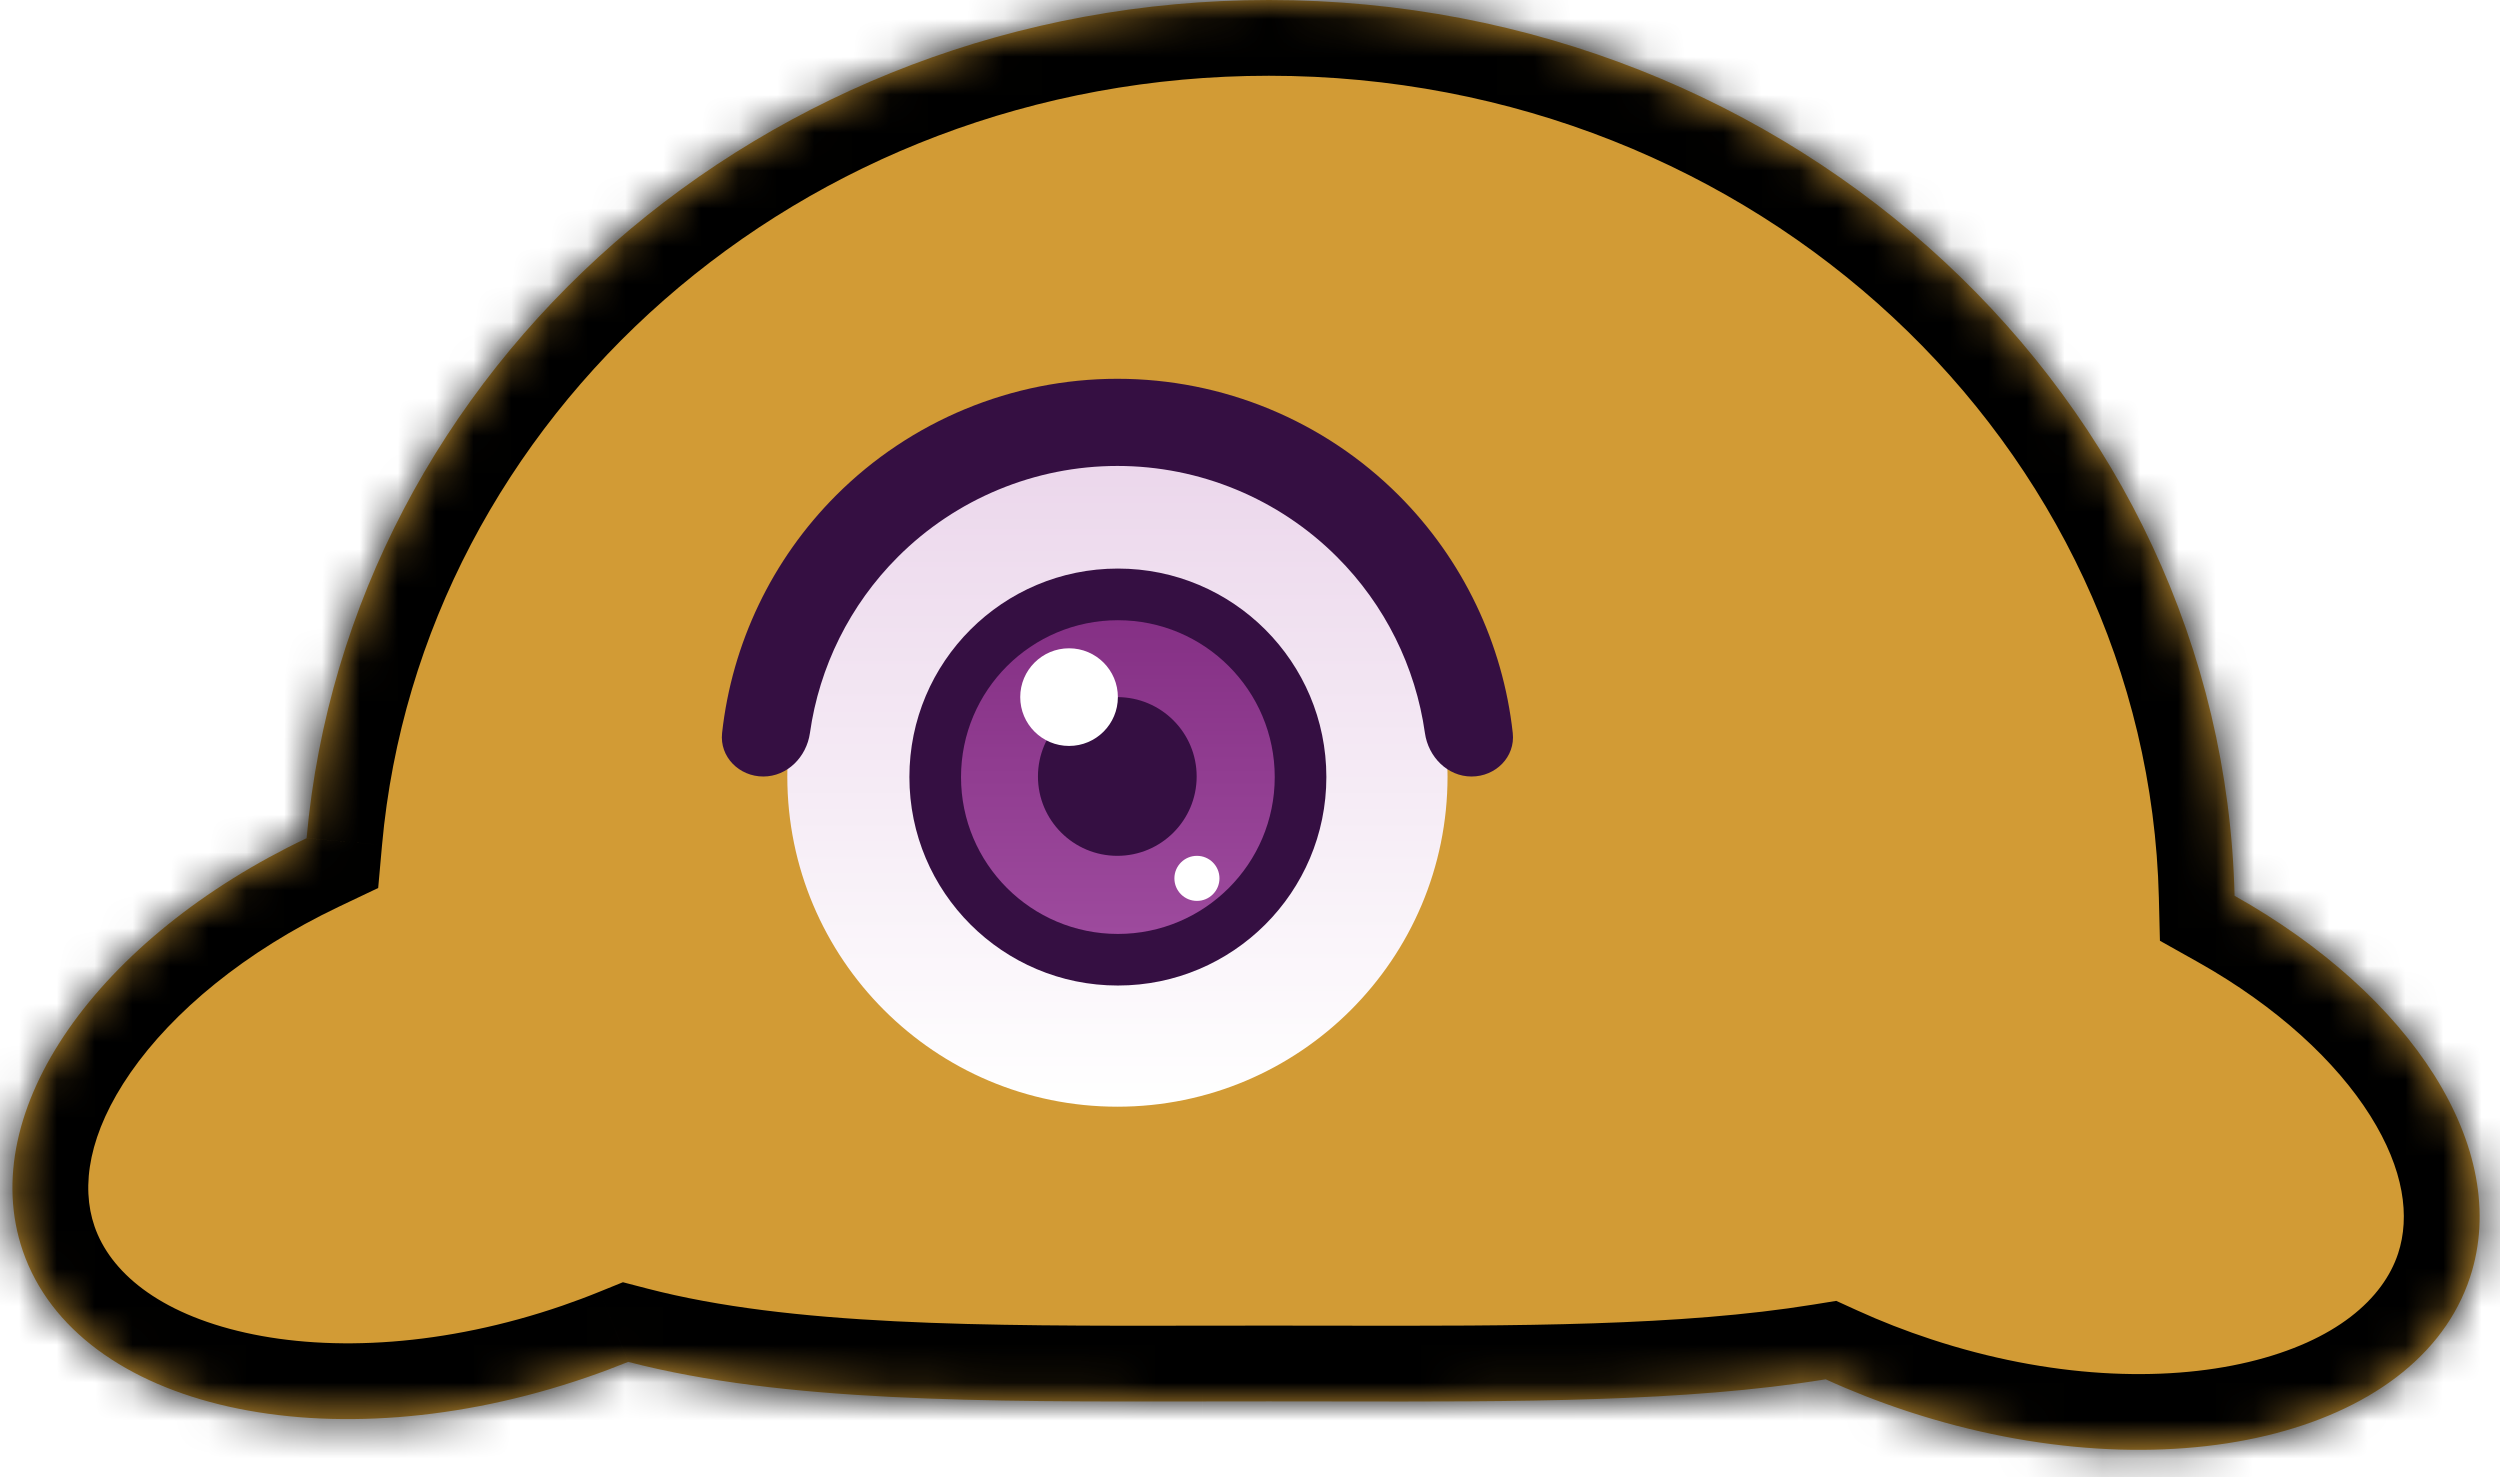 <svg width="66" height="39" viewBox="0 0 66 39" fill="none" xmlns="http://www.w3.org/2000/svg">
<mask id="path-1-inside-1_2294_2905" fill="white">
<path fill-rule="evenodd" clip-rule="evenodd" d="M35.256 36.998C40.056 37.007 44.492 37.015 48.198 36.414C48.887 36.728 49.61 37.011 50.362 37.259C57.183 39.5 63.831 37.914 65.21 33.717C66.325 30.324 63.657 26.265 58.993 23.649C58.672 10.536 47.381 0 33.5 0C20.16 0 9.212 9.731 8.094 22.128C2.599 24.744 -0.672 29.32 0.603 33.026C2.041 37.204 8.71 38.697 15.499 36.36C15.868 36.233 16.23 36.097 16.584 35.954C20.676 37.018 25.944 37.008 31.744 36.998H31.747C32.326 36.997 32.911 36.996 33.5 36.996C34.089 36.996 34.674 36.997 35.253 36.998H35.256Z"/>
</mask>
<path fill-rule="evenodd" clip-rule="evenodd" d="M35.256 36.998C40.056 37.007 44.492 37.015 48.198 36.414C48.887 36.728 49.61 37.011 50.362 37.259C57.183 39.5 63.831 37.914 65.21 33.717C66.325 30.324 63.657 26.265 58.993 23.649C58.672 10.536 47.381 0 33.5 0C20.16 0 9.212 9.731 8.094 22.128C2.599 24.744 -0.672 29.32 0.603 33.026C2.041 37.204 8.71 38.697 15.499 36.36C15.868 36.233 16.23 36.097 16.584 35.954C20.676 37.018 25.944 37.008 31.744 36.998H31.747C32.326 36.997 32.911 36.996 33.5 36.996C34.089 36.996 34.674 36.997 35.253 36.998H35.256Z" fill="#D29B35"/>
<path d="M48.198 36.414L49.028 34.594L48.477 34.343L47.878 34.44L48.198 36.414ZM35.256 36.998L35.259 34.998H35.256V36.998ZM50.362 37.259L50.987 35.358H50.987L50.362 37.259ZM65.21 33.717L63.31 33.092L65.21 33.717ZM58.993 23.649L56.994 23.698L57.022 24.836L58.015 25.393L58.993 23.649ZM8.094 22.128L8.954 23.933L9.984 23.443L10.086 22.307L8.094 22.128ZM0.603 33.026L-1.288 33.677L0.603 33.026ZM15.499 36.36L16.15 38.251L16.15 38.251L15.499 36.36ZM16.584 35.954L17.087 34.018L16.445 33.851L15.831 34.1L16.584 35.954ZM31.744 36.998V34.998L31.741 34.998L31.744 36.998ZM31.747 36.998V38.998L31.751 38.998L31.747 36.998ZM35.253 36.998L35.249 38.998H35.253V36.998ZM47.878 34.44C44.367 35.009 40.111 35.007 35.259 34.998L35.252 38.998C40.002 39.007 44.618 39.02 48.518 38.388L47.878 34.44ZM50.987 35.358C50.304 35.134 49.65 34.878 49.028 34.594L47.368 38.234C48.125 38.578 48.916 38.889 49.738 39.159L50.987 35.358ZM63.31 33.092C62.918 34.285 61.672 35.406 59.363 35.957C57.091 36.499 54.103 36.383 50.987 35.358L49.738 39.159C53.442 40.376 57.189 40.587 60.291 39.847C63.356 39.116 66.123 37.346 67.11 34.341L63.31 33.092ZM58.015 25.393C60.122 26.575 61.68 28.031 62.576 29.456C63.471 30.88 63.629 32.121 63.31 33.092L67.11 34.341C67.906 31.92 67.288 29.435 65.962 27.327C64.637 25.22 62.528 23.338 59.971 21.904L58.015 25.393ZM33.5 2C46.387 2 56.701 11.76 56.994 23.698L60.992 23.6C60.642 9.312 48.375 -2 33.5 -2V2ZM10.086 22.307C11.105 11.015 21.119 2 33.5 2V-2C19.201 -2 7.32 8.446 6.102 21.948L10.086 22.307ZM7.234 20.322C4.237 21.749 1.749 23.753 0.168 26.026C-1.407 28.29 -2.2 31.028 -1.288 33.677L2.495 32.375C2.131 31.318 2.336 29.915 3.451 28.31C4.561 26.715 6.455 25.123 8.954 23.933L7.234 20.322ZM-1.288 33.677C-0.258 36.668 2.533 38.4 5.608 39.088C8.72 39.784 12.463 39.52 16.15 38.251L14.848 34.469C11.746 35.536 8.761 35.694 6.482 35.184C4.165 34.666 2.903 33.563 2.495 32.375L-1.288 33.677ZM16.15 38.251C16.553 38.112 16.949 37.964 17.336 37.807L15.831 34.1C15.511 34.231 15.183 34.353 14.848 34.469L16.15 38.251ZM31.741 34.998C25.848 35.009 20.875 35.003 17.087 34.018L16.08 37.889C20.477 39.033 26.039 39.008 31.748 38.998L31.741 34.998ZM31.747 34.998H31.744V38.998H31.747V34.998ZM33.5 34.996C32.909 34.996 32.322 34.997 31.744 34.998L31.751 38.998C32.33 38.997 32.913 38.996 33.5 38.996V34.996ZM35.257 34.998C34.678 34.997 34.091 34.996 33.5 34.996V38.996C34.087 38.996 34.67 38.997 35.249 38.998L35.257 34.998ZM35.256 34.998H35.253V38.998H35.256V34.998Z" fill="black" mask="url(#path-1-inside-1_2294_2905)"/>
<g filter="url(#filter0_d_2294_2905)">
<circle cx="29.5" cy="18.502" r="8.715" fill="url(#paint0_linear_2294_2905)"/>
<circle cx="29.512" cy="18.514" r="5.504" fill="#350F42"/>
<circle cx="29.512" cy="18.515" r="4.141" fill="url(#paint1_linear_2294_2905)"/>
<circle cx="29.497" cy="18.499" r="2.095" fill="#350F42"/>
<path d="M38.849 18.5C39.485 18.5 40.007 17.983 39.937 17.352C39.677 14.989 38.621 12.772 36.925 11.075C34.956 9.106 32.285 8 29.5 8C26.715 8 24.044 9.106 22.075 11.075C20.379 12.772 19.323 14.989 19.063 17.352C18.994 17.983 19.515 18.5 20.151 18.5C20.786 18.5 21.293 17.982 21.382 17.353C21.629 15.602 22.438 13.967 23.703 12.703C25.24 11.165 27.326 10.301 29.5 10.301C31.674 10.301 33.76 11.165 35.297 12.703C36.562 13.967 37.371 15.602 37.618 17.353C37.707 17.982 38.214 18.5 38.849 18.5Z" fill="#350F42"/>
<circle cx="28.223" cy="16.404" r="1.289" fill="white"/>
<circle cx="31.599" cy="21.189" r="0.595" fill="white"/>
</g>
<defs>
<filter id="filter0_d_2294_2905" x="11.059" y="2" width="36.883" height="35.217" filterUnits="userSpaceOnUse" color-interpolation-filters="sRGB">
<feFlood flood-opacity="0" result="BackgroundImageFix"/>
<feColorMatrix in="SourceAlpha" type="matrix" values="0 0 0 0 0 0 0 0 0 0 0 0 0 0 0 0 0 0 127 0" result="hardAlpha"/>
<feMorphology radius="4" operator="dilate" in="SourceAlpha" result="effect1_dropShadow_2294_2905"/>
<feOffset dy="2"/>
<feGaussianBlur stdDeviation="2"/>
<feComposite in2="hardAlpha" operator="out"/>
<feColorMatrix type="matrix" values="0 0 0 0 0.208 0 0 0 0 0.059 0 0 0 0 0.259 0 0 0 1 0"/>
<feBlend mode="normal" in2="BackgroundImageFix" result="effect1_dropShadow_2294_2905"/>
<feBlend mode="normal" in="SourceGraphic" in2="effect1_dropShadow_2294_2905" result="shape"/>
</filter>
<linearGradient id="paint0_linear_2294_2905" x1="29.5" y1="9.787" x2="29.5" y2="27.217" gradientUnits="userSpaceOnUse">
<stop stop-color="#EBD6EB"/>
<stop offset="1" stop-color="white"/>
</linearGradient>
<linearGradient id="paint1_linear_2294_2905" x1="29.512" y1="14.375" x2="29.512" y2="22.656" gradientUnits="userSpaceOnUse">
<stop stop-color="#853085"/>
<stop offset="1" stop-color="#9D4A9D"/>
</linearGradient>
</defs>
</svg>
